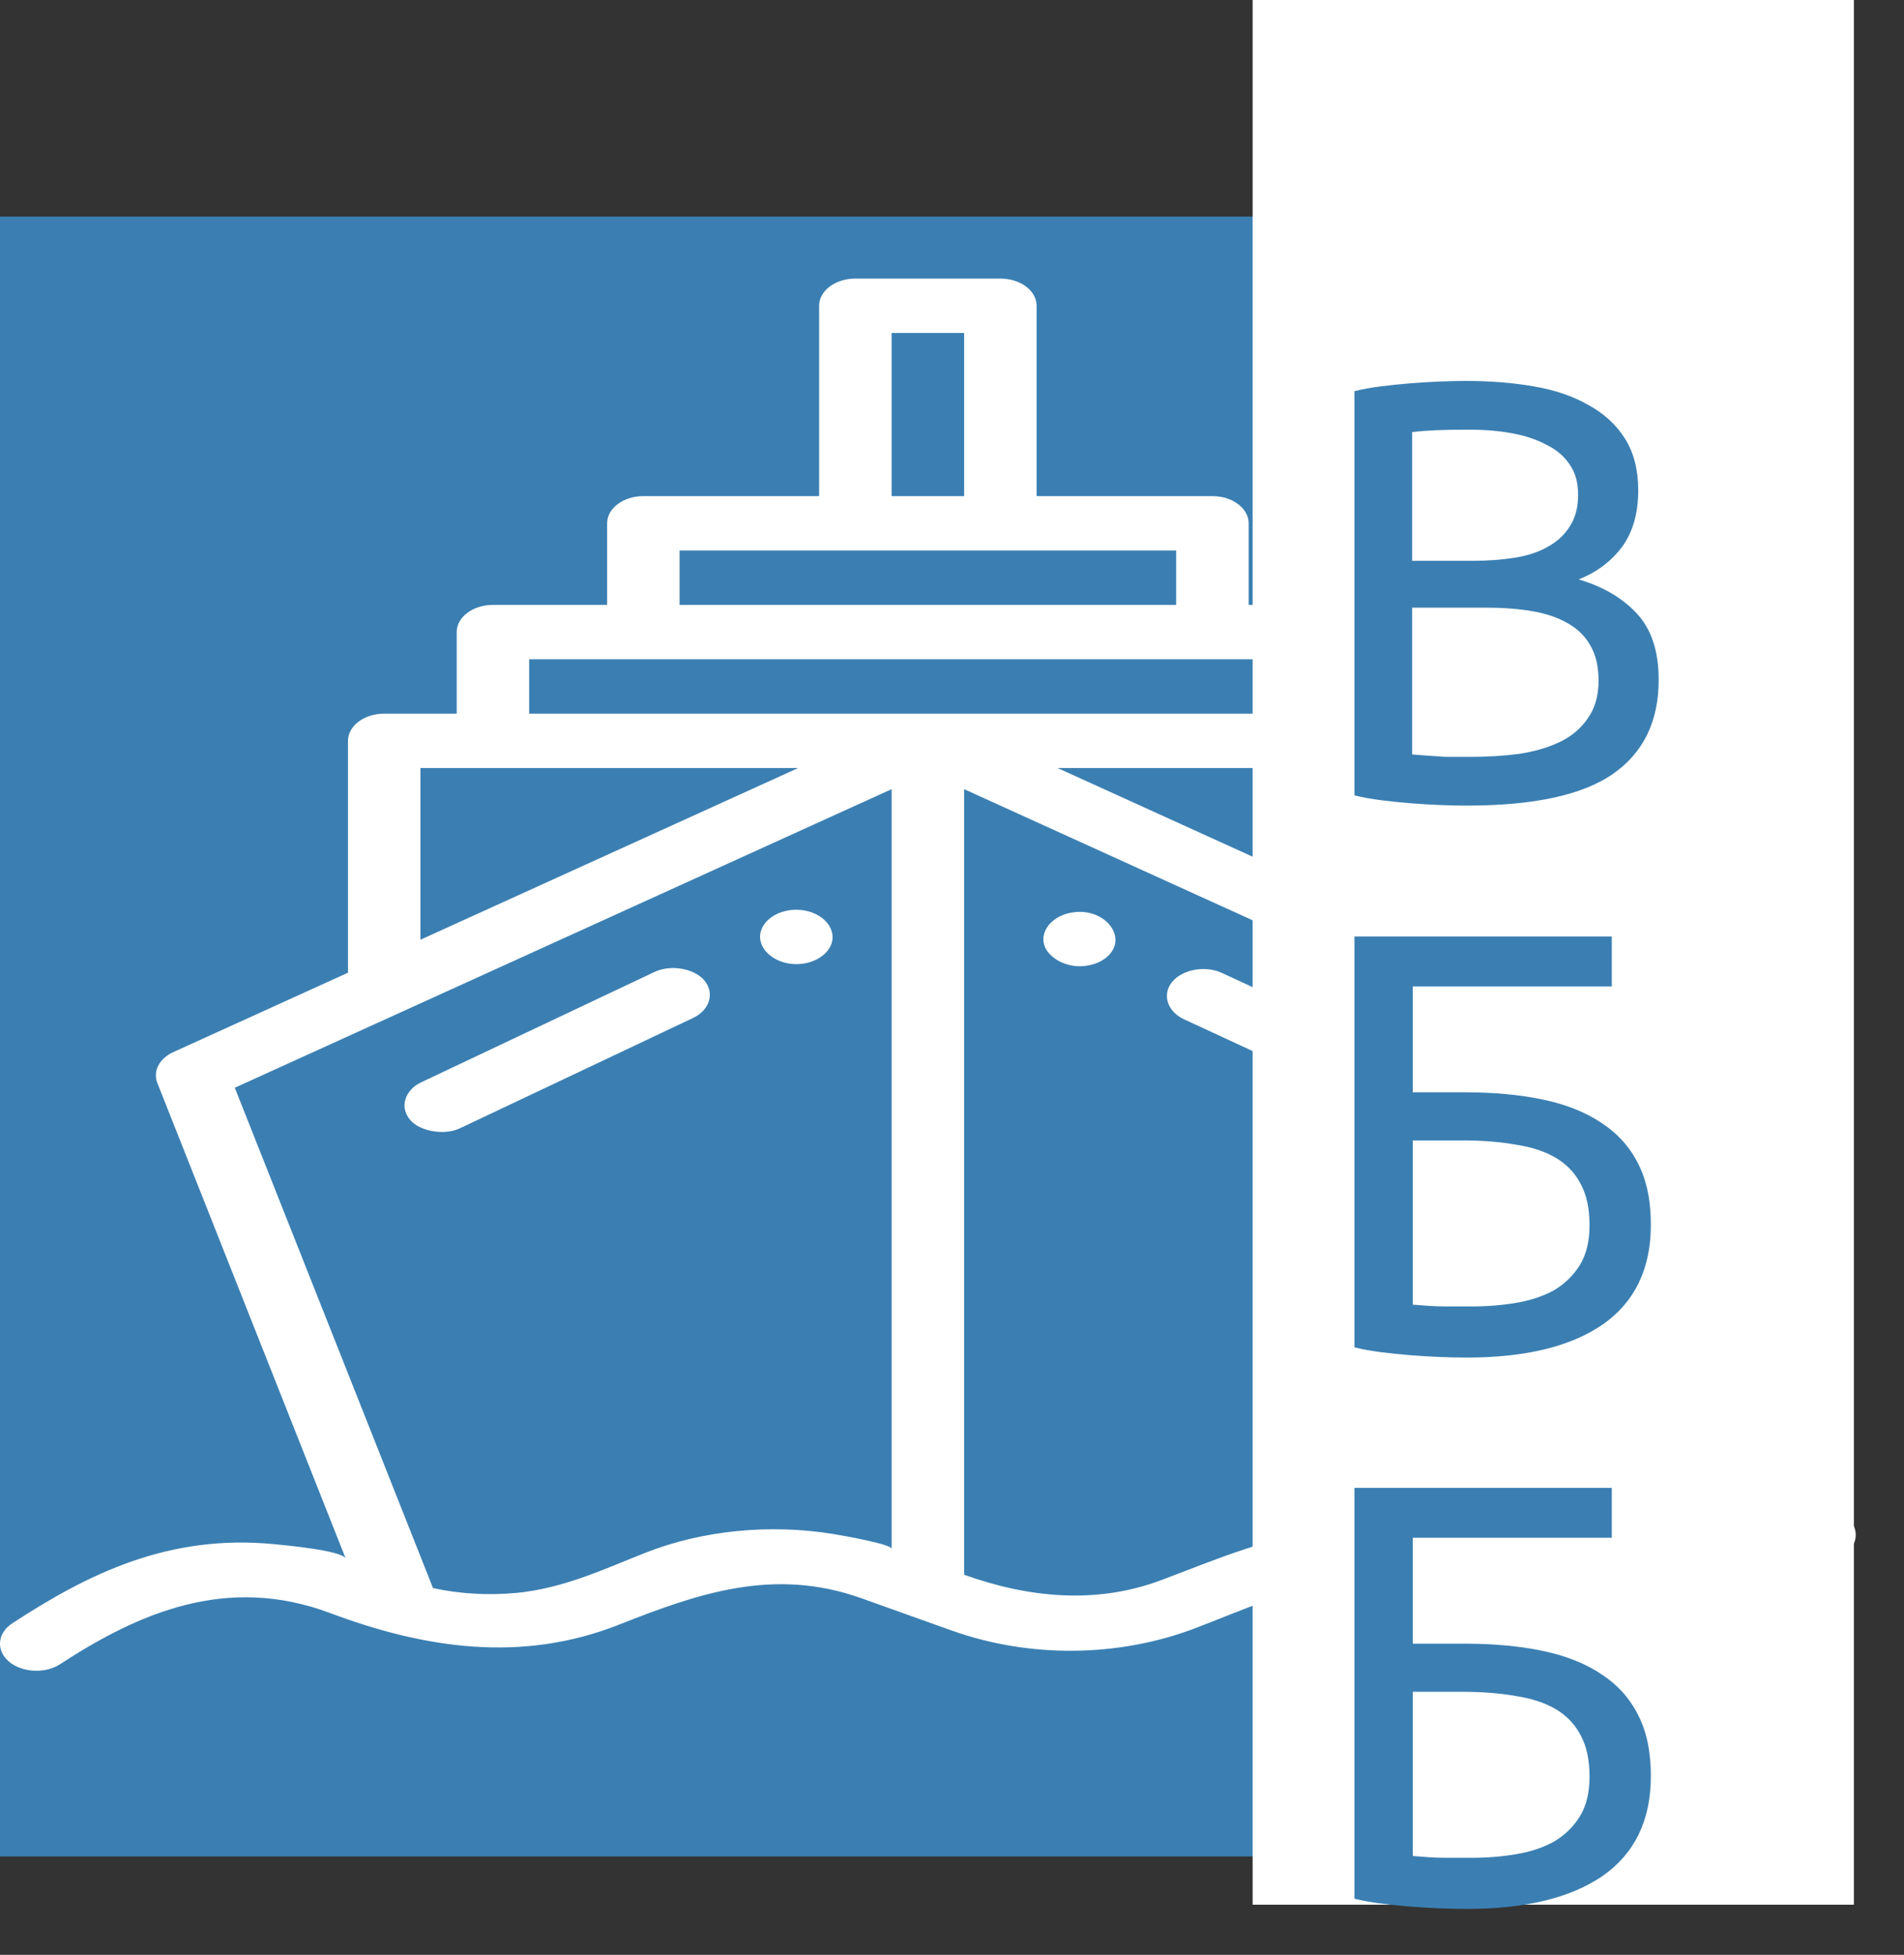 <svg width="38" height="39" viewBox="0 0 38 39" fill="none" xmlns="http://www.w3.org/2000/svg">
<rect x="0" y="0" width="38" height="39" fill="#333333" stroke="none"/>
<rect y="4.321" width="32.716" height="32.716" fill="#3B7FB2"/>
<g clip-path="url(#clip0)">
<path d="M29.069 21.577C29.069 21.577 24.396 19.415 24.39 19.412C24.054 19.256 23.601 19.339 23.394 19.589C23.187 19.84 23.297 20.181 23.63 20.335C23.63 20.335 28.306 22.499 28.309 22.501C28.645 22.656 29.098 22.576 29.304 22.324C29.511 22.072 29.405 21.733 29.069 21.577Z" fill="white"/>
<path d="M21.548 18.192C21.086 18.192 20.738 18.522 20.843 18.859C20.885 18.993 21.009 19.115 21.171 19.192C21.282 19.245 21.412 19.277 21.547 19.277C21.8 19.277 22.03 19.181 22.163 19.019C22.445 18.675 22.09 18.192 21.548 18.192Z" fill="white"/>
<path d="M14.058 19.561C13.854 19.317 13.383 19.238 13.06 19.392C13.06 19.392 8.417 21.587 8.409 21.591C8.075 21.749 7.973 22.088 8.183 22.339C8.31 22.49 8.555 22.578 8.796 22.583C8.933 22.586 9.068 22.562 9.181 22.509C9.181 22.509 13.829 20.311 13.832 20.309C14.166 20.151 14.268 19.812 14.058 19.561Z" fill="white"/>
<path d="M15.892 18.15C15.556 18.15 15.262 18.327 15.187 18.573C15.086 18.907 15.439 19.235 15.893 19.235C16.229 19.235 16.525 19.058 16.599 18.813C16.7 18.476 16.35 18.15 15.892 18.15Z" fill="white"/>
<path d="M36.86 30.267C36.597 30.041 36.141 30.017 35.839 30.213C35.068 30.716 34.354 31.238 33.342 31.448C32.217 31.681 31.148 31.497 30.129 31.115L33.897 21.608C33.99 21.372 33.859 21.118 33.578 20.99L30.093 19.406V14.781C30.093 14.481 29.769 14.238 29.369 14.238H27.922V12.61C27.922 12.311 27.599 12.068 27.199 12.068H24.921V10.44C24.921 10.141 24.597 9.898 24.197 9.898H20.689V6.1C20.689 5.8 20.365 5.558 19.965 5.558H17.072C16.672 5.558 16.348 5.8 16.348 6.1V9.898H12.84C12.441 9.898 12.117 10.141 12.117 10.44V12.068H9.838C9.439 12.068 9.115 12.311 9.115 12.61V14.238H7.668C7.268 14.238 6.945 14.481 6.945 14.781V19.406L3.459 20.99C3.178 21.118 3.047 21.372 3.141 21.608C3.141 21.608 6.899 31.091 6.9 31.095C6.836 30.933 5.679 30.827 5.474 30.807C3.368 30.602 1.766 31.394 0.249 32.383C-0.053 32.58 -0.085 32.922 0.178 33.149C0.428 33.364 0.893 33.401 1.198 33.202C2.761 32.183 4.523 31.406 6.591 32.182C8.462 32.883 10.399 33.184 12.348 32.415C13.919 31.795 15.435 31.259 17.189 31.885L18.992 32.529C20.535 33.08 22.296 33.068 23.825 32.495C24.766 32.141 25.723 31.672 26.799 31.616C27.853 31.562 28.872 31.856 29.799 32.204C31.023 32.663 32.455 32.755 33.77 32.474C34.98 32.215 35.861 31.637 36.788 31.032C37.09 30.835 37.122 30.493 36.86 30.267ZM28.646 15.323V18.748L21.108 15.323H28.646ZM17.795 6.643H19.242V9.898H17.795V6.643V6.643ZM13.563 10.983H23.474V12.068H13.563V10.983V10.983ZM8.391 15.323H15.929L8.391 18.748V15.323ZM17.795 30.9C17.795 30.804 16.764 30.626 16.629 30.604C15.37 30.399 14.019 30.529 12.877 30.98C12.049 31.307 11.25 31.688 10.303 31.78C10.301 31.78 10.3 31.78 10.298 31.78C9.744 31.831 9.178 31.8 8.642 31.683L4.686 21.701L17.795 15.744C17.795 15.744 17.795 30.899 17.795 30.9ZM10.561 14.238V13.153H26.476V14.238H10.561ZM28.792 30.68C28.8 30.512 26.764 30.514 26.627 30.524C25.372 30.624 24.286 31.109 23.177 31.524C21.869 32.015 20.521 31.874 19.242 31.417V15.744L32.351 21.701L28.792 30.68Z" fill="white"/>
</g>
<rect x="25" width="12" height="38" fill="white"/>
<path d="M29.276 16.072C29.108 16.072 28.924 16.068 28.724 16.06C28.532 16.052 28.336 16.04 28.136 16.024C27.944 16.008 27.752 15.988 27.56 15.964C27.368 15.94 27.192 15.908 27.032 15.868V7.804C27.192 7.764 27.368 7.732 27.56 7.708C27.752 7.684 27.944 7.664 28.136 7.648C28.336 7.632 28.532 7.62 28.724 7.612C28.916 7.604 29.096 7.6 29.264 7.6C29.744 7.6 30.192 7.636 30.608 7.708C31.032 7.78 31.396 7.904 31.7 8.08C32.012 8.248 32.256 8.472 32.432 8.752C32.608 9.032 32.696 9.376 32.696 9.784C32.696 10.24 32.588 10.616 32.372 10.912C32.156 11.2 31.868 11.416 31.508 11.56C31.996 11.704 32.384 11.932 32.672 12.244C32.96 12.556 33.104 12.996 33.104 13.564C33.104 14.396 32.796 15.024 32.18 15.448C31.572 15.864 30.604 16.072 29.276 16.072ZM28.184 12.124V15.052C28.272 15.06 28.376 15.068 28.496 15.076C28.6 15.084 28.72 15.092 28.856 15.1C29 15.1 29.164 15.1 29.348 15.1C29.692 15.1 30.016 15.08 30.32 15.04C30.632 14.992 30.904 14.912 31.136 14.8C31.368 14.688 31.552 14.532 31.688 14.332C31.832 14.132 31.904 13.88 31.904 13.576C31.904 13.304 31.852 13.076 31.748 12.892C31.644 12.7 31.492 12.548 31.292 12.436C31.1 12.324 30.868 12.244 30.596 12.196C30.324 12.148 30.02 12.124 29.684 12.124H28.184ZM28.184 11.188H29.408C29.696 11.188 29.968 11.168 30.224 11.128C30.48 11.088 30.7 11.016 30.884 10.912C31.076 10.808 31.224 10.672 31.328 10.504C31.44 10.336 31.496 10.124 31.496 9.868C31.496 9.628 31.44 9.428 31.328 9.268C31.216 9.1 31.06 8.968 30.86 8.872C30.668 8.768 30.44 8.692 30.176 8.644C29.912 8.596 29.632 8.572 29.336 8.572C29.04 8.572 28.808 8.576 28.64 8.584C28.472 8.592 28.32 8.604 28.184 8.62V11.188ZM28.196 19.68V21.792H29.228C29.812 21.792 30.332 21.84 30.788 21.936C31.252 22.032 31.644 22.188 31.964 22.404C32.284 22.612 32.528 22.884 32.696 23.22C32.864 23.548 32.948 23.952 32.948 24.432C32.948 25.312 32.628 25.976 31.988 26.424C31.348 26.864 30.444 27.084 29.276 27.084C29.108 27.084 28.924 27.08 28.724 27.072C28.532 27.064 28.336 27.052 28.136 27.036C27.944 27.02 27.752 27 27.56 26.976C27.368 26.952 27.192 26.92 27.032 26.88V18.684H32.168V19.68H28.196ZM29.372 26.064C29.684 26.064 29.98 26.04 30.26 25.992C30.548 25.944 30.8 25.86 31.016 25.74C31.232 25.612 31.404 25.444 31.532 25.236C31.66 25.028 31.724 24.764 31.724 24.444C31.724 24.108 31.664 23.832 31.544 23.616C31.432 23.4 31.268 23.228 31.052 23.1C30.836 22.972 30.568 22.884 30.248 22.836C29.936 22.78 29.58 22.752 29.18 22.752H28.196V26.028C28.284 26.036 28.388 26.044 28.508 26.052C28.612 26.06 28.736 26.064 28.88 26.064C29.024 26.064 29.188 26.064 29.372 26.064ZM28.196 30.68V32.792H29.228C29.812 32.792 30.332 32.84 30.788 32.936C31.252 33.032 31.644 33.188 31.964 33.404C32.284 33.612 32.528 33.884 32.696 34.22C32.864 34.548 32.948 34.952 32.948 35.432C32.948 36.312 32.628 36.976 31.988 37.424C31.348 37.864 30.444 38.084 29.276 38.084C29.108 38.084 28.924 38.08 28.724 38.072C28.532 38.064 28.336 38.052 28.136 38.036C27.944 38.02 27.752 38 27.56 37.976C27.368 37.952 27.192 37.92 27.032 37.88V29.684H32.168V30.68H28.196ZM29.372 37.064C29.684 37.064 29.98 37.04 30.26 36.992C30.548 36.944 30.8 36.86 31.016 36.74C31.232 36.612 31.404 36.444 31.532 36.236C31.66 36.028 31.724 35.764 31.724 35.444C31.724 35.108 31.664 34.832 31.544 34.616C31.432 34.4 31.268 34.228 31.052 34.1C30.836 33.972 30.568 33.884 30.248 33.836C29.936 33.78 29.58 33.752 29.18 33.752H28.196V37.028C28.284 37.036 28.388 37.044 28.508 37.052C28.612 37.06 28.736 37.064 28.88 37.064C29.024 37.064 29.188 37.064 29.372 37.064Z" fill="#3B7FB2"/>
<defs>
<clipPath id="clip0">
<rect width="37.037" height="27.778" fill="white" transform="translate(0 5.556)"/>
</clipPath>
</defs>
</svg>
